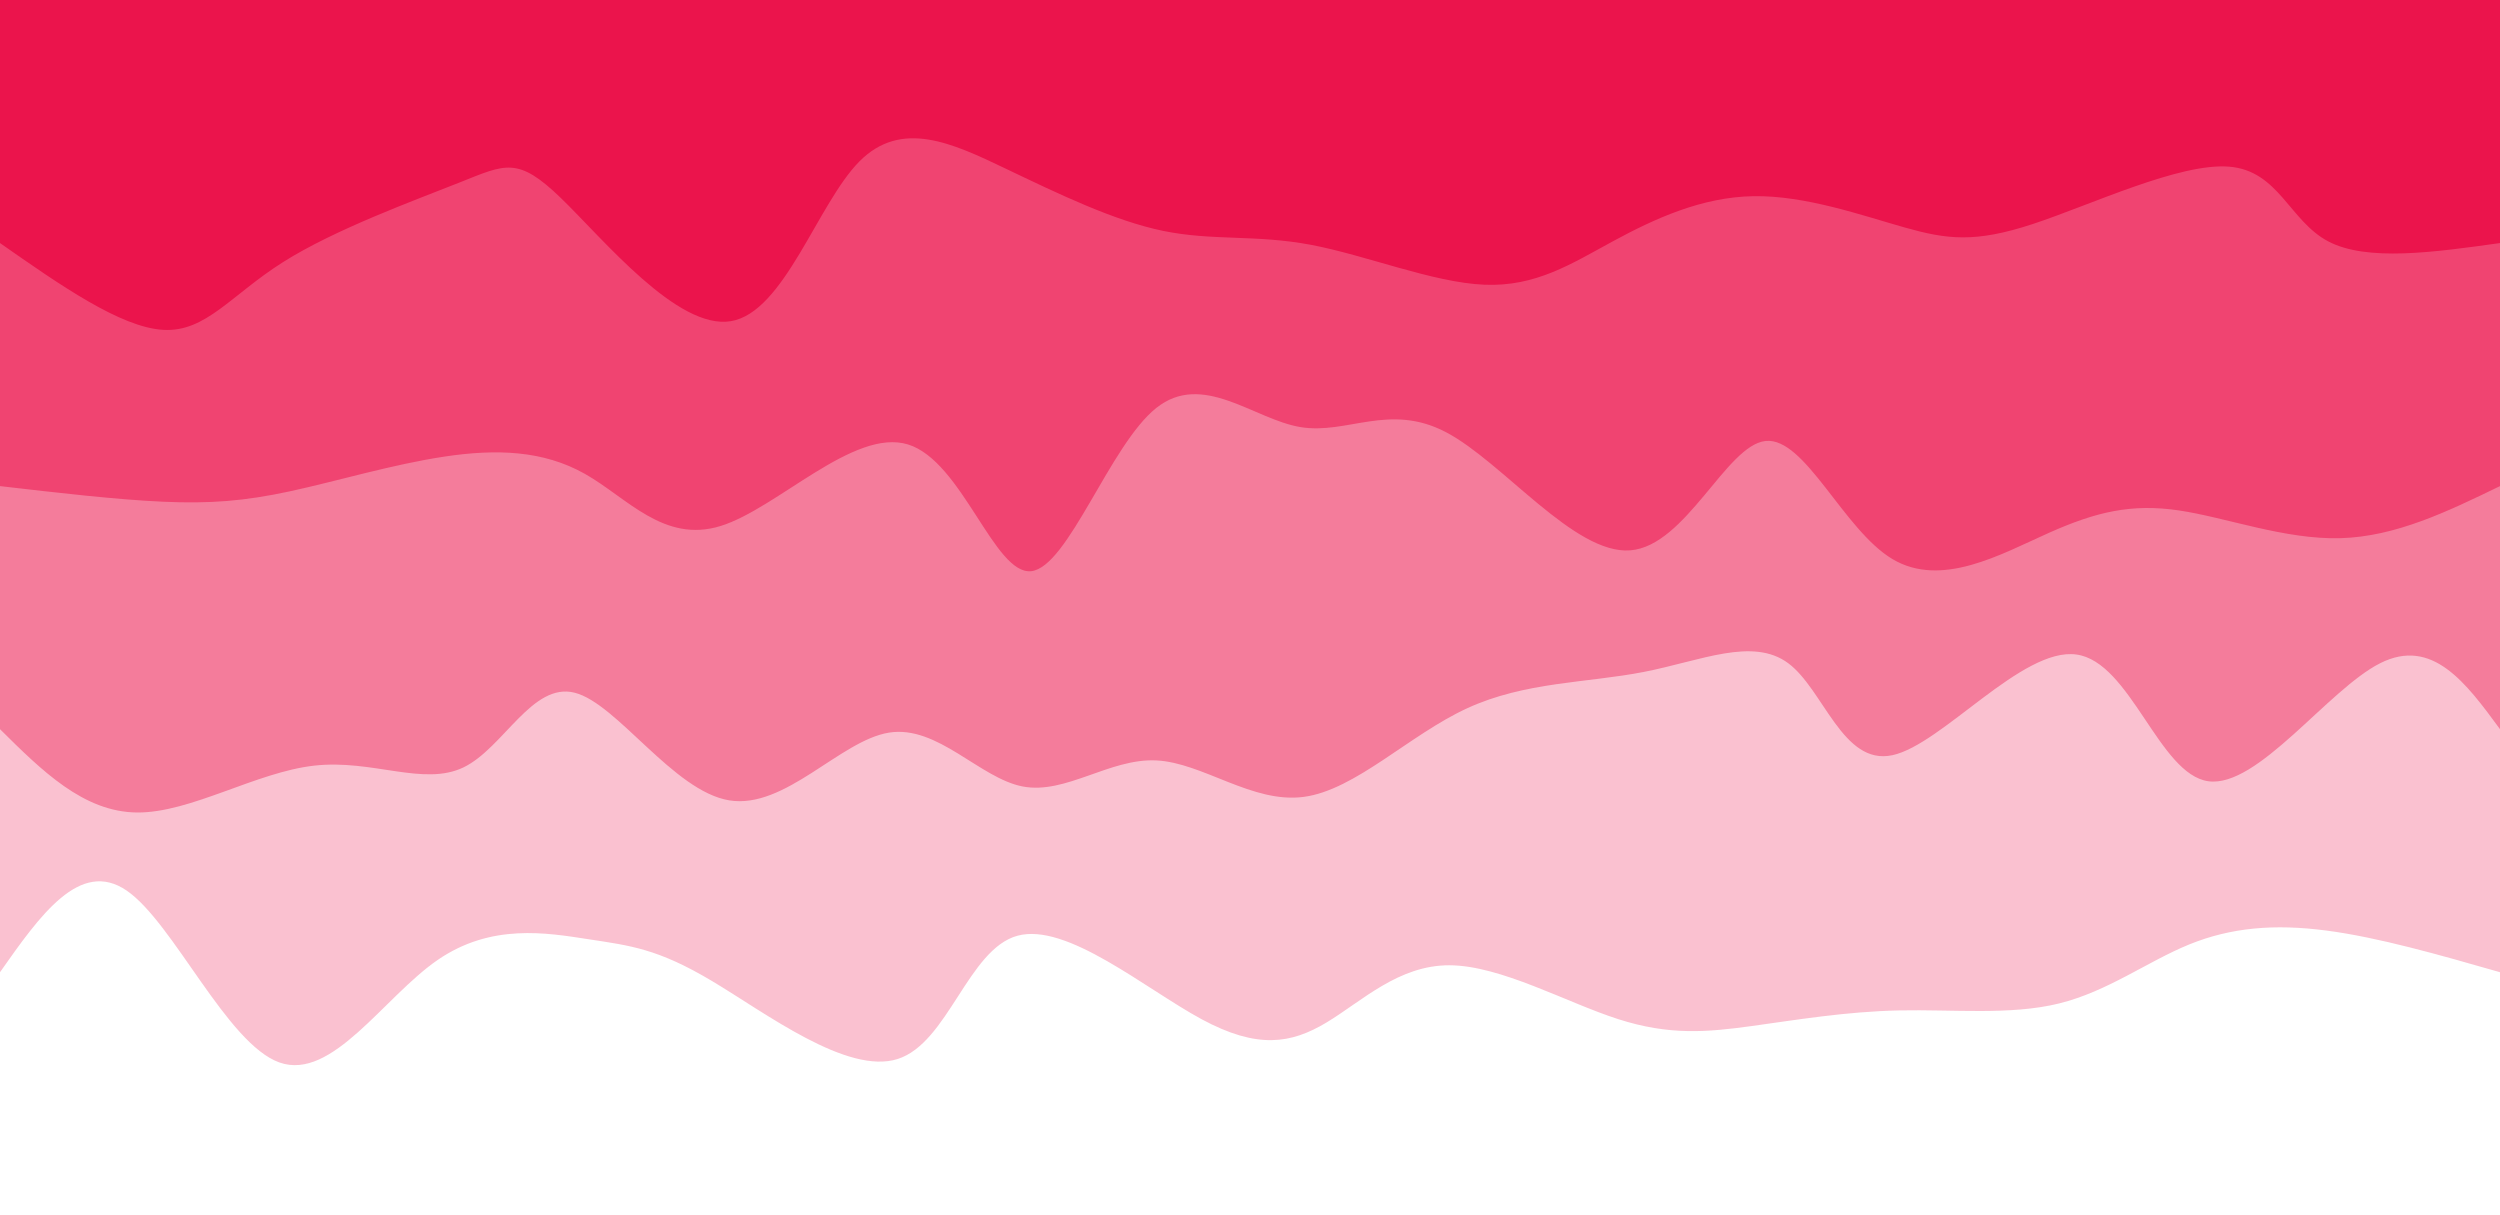 <svg width="100%" height="100%" id="svg" viewBox="0 0 1440 700" xmlns="http://www.w3.org/2000/svg" class="transition duration-300 ease-in-out delay-150"><style>
          .path-0{
            animation:pathAnim-0 4s;
            animation-timing-function: linear;
            animation-iteration-count: infinite;
          }
          @keyframes pathAnim-0{
            0%{
              d: path("M 0,700 C 0,700 0,140 0,140 C 34.999,150.034 69.998,160.069 100,164 C 130.002,167.931 155.006,165.759 179,156 C 202.994,146.241 225.977,128.897 254,122 C 282.023,115.103 315.086,118.655 346,118 C 376.914,117.345 405.679,112.482 431,109 C 456.321,105.518 478.199,103.415 508,113 C 537.801,122.585 575.525,143.856 605,144 C 634.475,144.144 655.7,123.16 676,111 C 696.3,98.84 715.674,95.504 748,113 C 780.326,130.496 825.604,168.824 854,161 C 882.396,153.176 893.908,99.202 923,90 C 952.092,80.798 998.762,116.369 1030,135 C 1061.238,153.631 1077.045,155.321 1101,159 C 1124.955,162.679 1157.06,168.347 1188,147 C 1218.94,125.653 1248.715,77.291 1279,88 C 1309.285,98.709 1340.082,168.488 1367,187 C 1393.918,205.512 1416.959,172.756 1440,140 C 1440,140 1440,700 1440,700 Z");
            }
            25%{
              d: path("M 0,700 C 0,700 0,140 0,140 C 18.385,124.383 36.77,108.767 70,123 C 103.23,137.233 151.306,181.317 182,188 C 212.694,194.683 226.006,163.966 247,140 C 267.994,116.034 296.671,98.819 331,90 C 365.329,81.181 405.309,80.757 430,105 C 454.691,129.243 464.093,178.152 494,180 C 523.907,181.848 574.32,136.635 604,119 C 633.68,101.365 642.625,111.308 662,126 C 681.375,140.692 711.178,160.134 747,171 C 782.822,181.866 824.663,184.158 856,178 C 887.337,171.842 908.169,157.236 934,156 C 959.831,154.764 990.661,166.899 1022,151 C 1053.339,135.101 1085.188,91.168 1113,95 C 1140.812,98.832 1164.589,150.429 1187,166 C 1209.411,181.571 1230.457,161.115 1262,145 C 1293.543,128.885 1335.584,117.11 1367,117 C 1398.416,116.89 1419.208,128.445 1440,140 C 1440,140 1440,700 1440,700 Z");
            }
            50%{
              d: path("M 0,700 C 0,700 0,140 0,140 C 35.654,143.826 71.309,147.652 97,133 C 122.691,118.348 138.42,85.218 166,96 C 193.58,106.782 233.011,161.476 263,172 C 292.989,182.524 313.534,148.879 337,142 C 360.466,135.121 386.851,155.01 415,159 C 443.149,162.99 473.06,151.083 504,146 C 534.94,140.917 566.907,142.658 594,127 C 621.093,111.342 643.311,78.283 671,90 C 698.689,101.717 731.85,158.208 759,183 C 786.15,207.792 807.289,200.886 838,189 C 868.711,177.114 908.992,160.249 941,155 C 973.008,149.751 996.741,156.118 1024,171 C 1051.259,185.882 1082.045,209.278 1114,189 C 1145.955,168.722 1179.081,104.771 1201,102 C 1222.919,99.229 1233.632,157.639 1262,170 C 1290.368,182.361 1336.391,148.675 1369,136 C 1401.609,123.325 1420.805,131.663 1440,140 C 1440,140 1440,700 1440,700 Z");
            }
            75%{
              d: path("M 0,700 C 0,700 0,140 0,140 C 26.138,114.605 52.276,89.21 79,107 C 105.724,124.79 133.034,185.765 160,186 C 186.966,186.235 213.589,125.732 241,104 C 268.411,82.268 296.612,99.309 325,123 C 353.388,146.691 381.964,177.032 410,181 C 438.036,184.968 465.533,162.562 495,143 C 524.467,123.438 555.906,106.72 591,122 C 626.094,137.28 664.844,184.56 690,191 C 715.156,197.44 726.716,163.042 749,158 C 771.284,152.958 804.29,177.273 838,178 C 871.71,178.727 906.124,155.868 935,138 C 963.876,120.132 987.215,107.257 1013,114 C 1038.785,120.743 1067.017,147.105 1093,156 C 1118.983,164.895 1142.717,156.322 1172,144 C 1201.283,131.678 1236.115,115.606 1270,116 C 1303.885,116.394 1336.824,133.256 1365,140 C 1393.176,146.744 1416.588,143.372 1440,140 C 1440,140 1440,700 1440,700 Z");
            }
            100%{
              d: path("M 0,700 C 0,700 0,140 0,140 C 34.999,150.034 69.998,160.069 100,164 C 130.002,167.931 155.006,165.759 179,156 C 202.994,146.241 225.977,128.897 254,122 C 282.023,115.103 315.086,118.655 346,118 C 376.914,117.345 405.679,112.482 431,109 C 456.321,105.518 478.199,103.415 508,113 C 537.801,122.585 575.525,143.856 605,144 C 634.475,144.144 655.7,123.16 676,111 C 696.3,98.84 715.674,95.504 748,113 C 780.326,130.496 825.604,168.824 854,161 C 882.396,153.176 893.908,99.202 923,90 C 952.092,80.798 998.762,116.369 1030,135 C 1061.238,153.631 1077.045,155.321 1101,159 C 1124.955,162.679 1157.06,168.347 1188,147 C 1218.94,125.653 1248.715,77.291 1279,88 C 1309.285,98.709 1340.082,168.488 1367,187 C 1393.918,205.512 1416.959,172.756 1440,140 C 1440,140 1440,700 1440,700 Z");
            }
          }</style><defs><linearGradient id="gradient" x1="27%" y1="95%" x2="73%" y2="5%"><stop offset="5%" stop-color="#eb144c"></stop><stop offset="95%" stop-color="#eb144c"></stop></linearGradient></defs><path d="M 0,700 C 0,700 0,140 0,140 C 34.999,150.034 69.998,160.069 100,164 C 130.002,167.931 155.006,165.759 179,156 C 202.994,146.241 225.977,128.897 254,122 C 282.023,115.103 315.086,118.655 346,118 C 376.914,117.345 405.679,112.482 431,109 C 456.321,105.518 478.199,103.415 508,113 C 537.801,122.585 575.525,143.856 605,144 C 634.475,144.144 655.7,123.16 676,111 C 696.3,98.84 715.674,95.504 748,113 C 780.326,130.496 825.604,168.824 854,161 C 882.396,153.176 893.908,99.202 923,90 C 952.092,80.798 998.762,116.369 1030,135 C 1061.238,153.631 1077.045,155.321 1101,159 C 1124.955,162.679 1157.06,168.347 1188,147 C 1218.94,125.653 1248.715,77.291 1279,88 C 1309.285,98.709 1340.082,168.488 1367,187 C 1393.918,205.512 1416.959,172.756 1440,140 C 1440,140 1440,700 1440,700 Z" stroke="none" stroke-width="0" fill="url(#gradient)" fill-opacity="0.265" class="transition-all duration-300 ease-in-out delay-150 path-0" transform="rotate(-180 720 350)"></path><style>
          .path-1{
            animation:pathAnim-1 4s;
            animation-timing-function: linear;
            animation-iteration-count: infinite;
          }
          @keyframes pathAnim-1{
            0%{
              d: path("M 0,700 C 0,700 0,280 0,280 C 19.491,306.566 38.981,333.132 69,318 C 99.019,302.868 139.566,246.039 168,250 C 196.434,253.961 212.756,318.714 244,323 C 275.244,327.286 321.411,271.105 350,265 C 378.589,258.895 389.598,302.865 410,318 C 430.402,333.135 460.195,319.434 493,313 C 525.805,306.566 561.622,307.398 595,292 C 628.378,276.602 659.316,244.973 689,241 C 718.684,237.027 747.114,260.71 774,262 C 800.886,263.29 826.228,242.188 851,247 C 875.772,251.812 899.975,282.537 928,278 C 956.025,273.463 987.874,233.664 1020,239 C 1052.126,244.336 1084.531,294.808 1109,301 C 1133.469,307.192 1150.002,269.103 1173,258 C 1195.998,246.897 1225.461,262.78 1259,259 C 1292.539,255.22 1330.154,231.777 1361,232 C 1391.846,232.223 1415.923,256.111 1440,280 C 1440,280 1440,700 1440,700 Z");
            }
            25%{
              d: path("M 0,700 C 0,700 0,280 0,280 C 32.208,301.473 64.416,322.947 88,324 C 111.584,325.053 126.543,305.686 154,303 C 181.457,300.314 221.413,314.31 255,307 C 288.587,299.69 315.804,271.074 343,269 C 370.196,266.926 397.372,291.393 426,283 C 454.628,274.607 484.708,233.356 509,234 C 533.292,234.644 551.796,277.185 582,281 C 612.204,284.815 654.109,249.904 684,255 C 713.891,260.096 731.768,305.2 755,313 C 778.232,320.8 806.818,291.298 842,280 C 877.182,268.702 918.959,275.609 946,275 C 973.041,274.391 985.345,266.266 1009,276 C 1032.655,285.734 1067.662,313.326 1101,312 C 1134.338,310.674 1166.008,280.428 1196,279 C 1225.992,277.572 1254.305,304.962 1281,297 C 1307.695,289.038 1332.77,245.725 1359,237 C 1385.23,228.275 1412.615,254.137 1440,280 C 1440,280 1440,700 1440,700 Z");
            }
            50%{
              d: path("M 0,700 C 0,700 0,280 0,280 C 22.271,264.373 44.542,248.747 72,240 C 99.458,231.253 132.102,229.386 163,230 C 193.898,230.614 223.049,233.71 250,258 C 276.951,282.29 301.703,327.775 329,326 C 356.297,324.225 386.14,275.191 416,267 C 445.86,258.809 475.737,291.46 507,288 C 538.263,284.54 570.911,244.97 602,245 C 633.089,245.03 662.618,284.659 692,308 C 721.382,331.341 750.615,338.393 776,316 C 801.385,293.607 822.92,241.767 851,249 C 879.08,256.233 913.705,322.537 938,328 C 962.295,333.463 976.261,278.084 1007,279 C 1037.739,279.916 1085.25,337.127 1116,327 C 1146.75,316.873 1160.737,239.409 1185,235 C 1209.263,230.591 1243.802,299.236 1276,307 C 1308.198,314.764 1338.057,261.647 1365,247 C 1391.943,232.353 1415.972,256.177 1440,280 C 1440,280 1440,700 1440,700 Z");
            }
            75%{
              d: path("M 0,700 C 0,700 0,280 0,280 C 22.886,300.569 45.772,321.138 76,314 C 106.228,306.862 143.798,272.019 176,265 C 208.202,257.981 235.037,278.788 263,294 C 290.963,309.212 320.056,318.83 347,304 C 373.944,289.17 398.739,249.893 423,232 C 447.261,214.107 470.988,217.597 501,238 C 531.012,258.403 567.31,295.72 598,295 C 628.69,294.28 653.772,255.522 679,244 C 704.228,232.478 729.603,248.19 754,247 C 778.397,245.81 801.817,227.718 835,236 C 868.183,244.282 911.127,278.938 940,280 C 968.873,281.062 983.673,248.53 1007,238 C 1030.327,227.47 1062.182,238.941 1089,241 C 1115.818,243.059 1137.601,235.707 1171,250 C 1204.399,264.293 1249.415,300.233 1278,303 C 1306.585,305.767 1318.739,275.362 1343,266 C 1367.261,256.638 1403.631,268.319 1440,280 C 1440,280 1440,700 1440,700 Z");
            }
            100%{
              d: path("M 0,700 C 0,700 0,280 0,280 C 19.491,306.566 38.981,333.132 69,318 C 99.019,302.868 139.566,246.039 168,250 C 196.434,253.961 212.756,318.714 244,323 C 275.244,327.286 321.411,271.105 350,265 C 378.589,258.895 389.598,302.865 410,318 C 430.402,333.135 460.195,319.434 493,313 C 525.805,306.566 561.622,307.398 595,292 C 628.378,276.602 659.316,244.973 689,241 C 718.684,237.027 747.114,260.71 774,262 C 800.886,263.29 826.228,242.188 851,247 C 875.772,251.812 899.975,282.537 928,278 C 956.025,273.463 987.874,233.664 1020,239 C 1052.126,244.336 1084.531,294.808 1109,301 C 1133.469,307.192 1150.002,269.103 1173,258 C 1195.998,246.897 1225.461,262.78 1259,259 C 1292.539,255.22 1330.154,231.777 1361,232 C 1391.846,232.223 1415.923,256.111 1440,280 C 1440,280 1440,700 1440,700 Z");
            }
          }</style><defs><linearGradient id="gradient" x1="27%" y1="95%" x2="73%" y2="5%"><stop offset="5%" stop-color="#eb144c"></stop><stop offset="95%" stop-color="#eb144c"></stop></linearGradient></defs><path d="M 0,700 C 0,700 0,280 0,280 C 19.491,306.566 38.981,333.132 69,318 C 99.019,302.868 139.566,246.039 168,250 C 196.434,253.961 212.756,318.714 244,323 C 275.244,327.286 321.411,271.105 350,265 C 378.589,258.895 389.598,302.865 410,318 C 430.402,333.135 460.195,319.434 493,313 C 525.805,306.566 561.622,307.398 595,292 C 628.378,276.602 659.316,244.973 689,241 C 718.684,237.027 747.114,260.71 774,262 C 800.886,263.29 826.228,242.188 851,247 C 875.772,251.812 899.975,282.537 928,278 C 956.025,273.463 987.874,233.664 1020,239 C 1052.126,244.336 1084.531,294.808 1109,301 C 1133.469,307.192 1150.002,269.103 1173,258 C 1195.998,246.897 1225.461,262.78 1259,259 C 1292.539,255.22 1330.154,231.777 1361,232 C 1391.846,232.223 1415.923,256.111 1440,280 C 1440,280 1440,700 1440,700 Z" stroke="none" stroke-width="0" fill="url(#gradient)" fill-opacity="0.4" class="transition-all duration-300 ease-in-out delay-150 path-1" transform="rotate(-180 720 350)"></path><style>
          .path-2{
            animation:pathAnim-2 4s;
            animation-timing-function: linear;
            animation-iteration-count: infinite;
          }
          @keyframes pathAnim-2{
            0%{
              d: path("M 0,700 C 0,700 0,420 0,420 C 30.023,405.432 60.046,390.864 92,390 C 123.954,389.136 157.839,401.977 185,406 C 212.161,410.023 232.6,405.23 260,393 C 287.4,380.77 321.763,361.103 350,378 C 378.237,394.897 400.347,448.357 423,446 C 445.653,443.643 468.848,385.471 501,383 C 533.152,380.529 574.259,433.761 607,451 C 639.741,468.239 664.114,449.485 691,454 C 717.886,458.515 747.285,486.298 774,465 C 800.715,443.702 824.747,373.325 846,371 C 867.253,368.675 885.726,434.404 917,444 C 948.274,453.596 992.347,407.058 1025,397 C 1057.653,386.942 1078.885,413.363 1103,427 C 1127.115,440.637 1154.113,441.49 1184,437 C 1213.887,432.51 1246.662,422.676 1273,417 C 1299.338,411.324 1319.239,409.807 1346,411 C 1372.761,412.193 1406.38,416.097 1440,420 C 1440,420 1440,700 1440,700 Z");
            }
            25%{
              d: path("M 0,700 C 0,700 0,420 0,420 C 23.936,396.502 47.872,373.005 73,376 C 98.128,378.995 124.448,408.483 156,412 C 187.552,415.517 224.336,393.063 251,404 C 277.664,414.937 294.209,459.264 323,456 C 351.791,452.736 392.828,401.882 423,395 C 453.172,388.118 472.477,425.207 499,424 C 525.523,422.793 559.263,383.291 594,377 C 628.737,370.709 664.472,397.631 688,396 C 711.528,394.369 722.849,364.187 746,379 C 769.151,393.813 804.131,453.623 834,446 C 863.869,438.377 888.625,363.322 919,369 C 949.375,374.678 985.368,461.088 1012,469 C 1038.632,476.912 1055.904,406.327 1086,397 C 1116.096,387.673 1159.015,439.603 1195,458 C 1230.985,476.397 1260.034,461.261 1281,442 C 1301.966,422.739 1314.847,399.354 1340,395 C 1365.153,390.646 1402.576,405.323 1440,420 C 1440,420 1440,700 1440,700 Z");
            }
            50%{
              d: path("M 0,700 C 0,700 0,420 0,420 C 27.898,433.478 55.795,446.956 88,448 C 120.205,449.044 156.717,437.654 180,416 C 203.283,394.346 213.336,362.426 241,373 C 268.664,383.574 313.937,436.64 345,437 C 376.063,437.36 392.916,385.014 421,380 C 449.084,374.986 488.4,417.304 521,444 C 553.6,470.696 579.485,481.771 607,470 C 634.515,458.229 663.662,423.613 692,401 C 720.338,378.387 747.868,367.776 769,367 C 790.132,366.224 804.868,375.282 832,404 C 859.132,432.718 898.661,481.096 935,471 C 971.339,460.904 1004.488,392.336 1030,389 C 1055.512,385.664 1073.389,447.562 1096,468 C 1118.611,488.438 1145.958,467.416 1179,454 C 1212.042,440.584 1250.781,434.773 1284,432 C 1317.219,429.227 1344.92,429.494 1370,428 C 1395.08,426.506 1417.54,423.253 1440,420 C 1440,420 1440,700 1440,700 Z");
            }
            75%{
              d: path("M 0,700 C 0,700 0,420 0,420 C 24.279,447.766 48.558,475.532 73,462 C 97.442,448.468 122.047,393.64 154,392 C 185.953,390.36 225.255,441.91 256,440 C 286.745,438.09 308.933,382.719 338,385 C 367.067,387.281 403.013,447.213 429,470 C 454.987,492.787 471.013,478.429 498,465 C 524.987,451.571 562.933,439.072 590,417 C 617.067,394.928 633.256,363.284 664,379 C 694.744,394.716 740.044,457.791 771,469 C 801.956,480.209 818.568,439.55 843,423 C 867.432,406.45 899.684,414.008 934,424 C 968.316,433.992 1004.694,446.417 1029,458 C 1053.306,469.583 1065.538,480.325 1087,462 C 1108.462,443.675 1139.155,396.284 1170,394 C 1200.845,391.716 1231.843,434.539 1264,441 C 1296.157,447.461 1329.473,417.56 1359,408 C 1388.527,398.44 1414.263,409.22 1440,420 C 1440,420 1440,700 1440,700 Z");
            }
            100%{
              d: path("M 0,700 C 0,700 0,420 0,420 C 30.023,405.432 60.046,390.864 92,390 C 123.954,389.136 157.839,401.977 185,406 C 212.161,410.023 232.6,405.23 260,393 C 287.4,380.77 321.763,361.103 350,378 C 378.237,394.897 400.347,448.357 423,446 C 445.653,443.643 468.848,385.471 501,383 C 533.152,380.529 574.259,433.761 607,451 C 639.741,468.239 664.114,449.485 691,454 C 717.886,458.515 747.285,486.298 774,465 C 800.715,443.702 824.747,373.325 846,371 C 867.253,368.675 885.726,434.404 917,444 C 948.274,453.596 992.347,407.058 1025,397 C 1057.653,386.942 1078.885,413.363 1103,427 C 1127.115,440.637 1154.113,441.49 1184,437 C 1213.887,432.51 1246.662,422.676 1273,417 C 1299.338,411.324 1319.239,409.807 1346,411 C 1372.761,412.193 1406.38,416.097 1440,420 C 1440,420 1440,700 1440,700 Z");
            }
          }</style><defs><linearGradient id="gradient" x1="27%" y1="95%" x2="73%" y2="5%"><stop offset="5%" stop-color="#eb144c"></stop><stop offset="95%" stop-color="#eb144c"></stop></linearGradient></defs><path d="M 0,700 C 0,700 0,420 0,420 C 30.023,405.432 60.046,390.864 92,390 C 123.954,389.136 157.839,401.977 185,406 C 212.161,410.023 232.6,405.23 260,393 C 287.4,380.77 321.763,361.103 350,378 C 378.237,394.897 400.347,448.357 423,446 C 445.653,443.643 468.848,385.471 501,383 C 533.152,380.529 574.259,433.761 607,451 C 639.741,468.239 664.114,449.485 691,454 C 717.886,458.515 747.285,486.298 774,465 C 800.715,443.702 824.747,373.325 846,371 C 867.253,368.675 885.726,434.404 917,444 C 948.274,453.596 992.347,407.058 1025,397 C 1057.653,386.942 1078.885,413.363 1103,427 C 1127.115,440.637 1154.113,441.49 1184,437 C 1213.887,432.51 1246.662,422.676 1273,417 C 1299.338,411.324 1319.239,409.807 1346,411 C 1372.761,412.193 1406.38,416.097 1440,420 C 1440,420 1440,700 1440,700 Z" stroke="none" stroke-width="0" fill="url(#gradient)" fill-opacity="0.53" class="transition-all duration-300 ease-in-out delay-150 path-2" transform="rotate(-180 720 350)"></path><style>
          .path-3{
            animation:pathAnim-3 4s;
            animation-timing-function: linear;
            animation-iteration-count: infinite;
          }
          @keyframes pathAnim-3{
            0%{
              d: path("M 0,700 C 0,700 0,560 0,560 C 38.365,554.617 76.73,549.235 99,561 C 121.27,572.765 127.446,601.678 156,604 C 184.554,606.322 235.485,582.052 269,571 C 302.515,559.948 318.613,562.115 343,569 C 367.387,575.885 400.063,587.487 430,587 C 459.937,586.513 487.133,573.938 511,561 C 534.867,548.062 555.404,534.76 585,536 C 614.596,537.24 653.252,553.022 685,559 C 716.748,564.978 741.589,561.152 770,567 C 798.411,572.848 830.391,588.368 861,603 C 891.609,617.632 920.847,631.375 945,607 C 969.153,582.625 988.22,520.132 1019,515 C 1049.78,509.868 1092.273,562.097 1117,586 C 1141.727,609.903 1148.69,605.479 1175,595 C 1201.31,584.521 1246.968,567.986 1277,549 C 1307.032,530.014 1321.438,508.575 1346,510 C 1370.562,511.425 1405.281,535.712 1440,560 C 1440,560 1440,700 1440,700 Z");
            }
            25%{
              d: path("M 0,700 C 0,700 0,560 0,560 C 18.947,579.351 37.895,598.702 71,607 C 104.105,615.298 151.368,612.544 179,596 C 206.632,579.456 214.633,549.123 242,546 C 269.367,542.877 316.098,566.964 351,576 C 385.902,585.036 408.973,579.02 437,575 C 465.027,570.98 498.009,568.955 520,561 C 541.991,553.045 552.991,539.159 581,537 C 609.009,534.841 654.025,544.41 685,550 C 715.975,555.59 732.907,557.203 754,550 C 775.093,542.797 800.346,526.778 834,531 C 867.654,535.222 909.71,559.684 937,565 C 964.29,570.316 976.813,556.484 1003,552 C 1029.187,547.516 1069.036,552.379 1104,550 C 1138.964,547.621 1169.042,538.002 1198,544 C 1226.958,549.998 1254.796,571.615 1277,578 C 1299.204,584.385 1315.772,575.539 1342,570 C 1368.228,564.461 1404.114,562.231 1440,560 C 1440,560 1440,700 1440,700 Z");
            }
            50%{
              d: path("M 0,700 C 0,700 0,560 0,560 C 32.408,537.419 64.816,514.837 92,510 C 119.184,505.163 141.143,518.07 169,520 C 196.857,521.93 230.61,512.881 259,511 C 287.39,509.119 310.415,514.404 339,527 C 367.585,539.596 401.728,559.503 430,548 C 458.272,536.497 480.671,493.582 507,507 C 533.329,520.418 563.587,590.167 592,592 C 620.413,593.833 646.979,527.748 680,510 C 713.021,492.252 752.495,522.839 776,544 C 799.505,565.161 807.041,576.894 833,584 C 858.959,591.106 903.343,593.584 934,588 C 964.657,582.416 981.588,568.769 1006,569 C 1030.412,569.231 1062.304,583.341 1094,587 C 1125.696,590.659 1157.197,583.867 1185,590 C 1212.803,596.133 1236.909,615.19 1267,601 C 1297.091,586.81 1333.169,539.374 1363,527 C 1392.831,514.626 1416.416,537.313 1440,560 C 1440,560 1440,700 1440,700 Z");
            }
            75%{
              d: path("M 0,700 C 0,700 0,560 0,560 C 23.147,550.534 46.295,541.069 77,555 C 107.705,568.931 145.969,606.259 174,602 C 202.031,597.741 219.83,551.896 243,534 C 266.17,516.104 294.712,526.158 330,529 C 365.288,531.842 407.324,527.473 437,535 C 466.676,542.527 483.994,561.949 511,577 C 538.006,592.051 574.701,602.732 605,592 C 635.299,581.268 659.201,549.123 687,535 C 714.799,520.877 746.494,524.777 777,539 C 807.506,553.223 836.822,577.77 859,581 C 881.178,584.23 896.219,566.144 924,550 C 951.781,533.856 992.301,519.655 1024,513 C 1055.699,506.345 1078.577,507.236 1108,513 C 1137.423,518.764 1173.392,529.401 1201,539 C 1228.608,548.599 1247.856,557.161 1274,561 C 1300.144,564.839 1333.184,563.954 1362,563 C 1390.816,562.046 1415.408,561.023 1440,560 C 1440,560 1440,700 1440,700 Z");
            }
            100%{
              d: path("M 0,700 C 0,700 0,560 0,560 C 38.365,554.617 76.73,549.235 99,561 C 121.27,572.765 127.446,601.678 156,604 C 184.554,606.322 235.485,582.052 269,571 C 302.515,559.948 318.613,562.115 343,569 C 367.387,575.885 400.063,587.487 430,587 C 459.937,586.513 487.133,573.938 511,561 C 534.867,548.062 555.404,534.76 585,536 C 614.596,537.24 653.252,553.022 685,559 C 716.748,564.978 741.589,561.152 770,567 C 798.411,572.848 830.391,588.368 861,603 C 891.609,617.632 920.847,631.375 945,607 C 969.153,582.625 988.22,520.132 1019,515 C 1049.78,509.868 1092.273,562.097 1117,586 C 1141.727,609.903 1148.69,605.479 1175,595 C 1201.31,584.521 1246.968,567.986 1277,549 C 1307.032,530.014 1321.438,508.575 1346,510 C 1370.562,511.425 1405.281,535.712 1440,560 C 1440,560 1440,700 1440,700 Z");
            }
          }</style><defs><linearGradient id="gradient" x1="27%" y1="95%" x2="73%" y2="5%"><stop offset="5%" stop-color="#eb144c"></stop><stop offset="95%" stop-color="#eb144c"></stop></linearGradient></defs><path d="M 0,700 C 0,700 0,560 0,560 C 38.365,554.617 76.73,549.235 99,561 C 121.27,572.765 127.446,601.678 156,604 C 184.554,606.322 235.485,582.052 269,571 C 302.515,559.948 318.613,562.115 343,569 C 367.387,575.885 400.063,587.487 430,587 C 459.937,586.513 487.133,573.938 511,561 C 534.867,548.062 555.404,534.76 585,536 C 614.596,537.24 653.252,553.022 685,559 C 716.748,564.978 741.589,561.152 770,567 C 798.411,572.848 830.391,588.368 861,603 C 891.609,617.632 920.847,631.375 945,607 C 969.153,582.625 988.22,520.132 1019,515 C 1049.78,509.868 1092.273,562.097 1117,586 C 1141.727,609.903 1148.69,605.479 1175,595 C 1201.31,584.521 1246.968,567.986 1277,549 C 1307.032,530.014 1321.438,508.575 1346,510 C 1370.562,511.425 1405.281,535.712 1440,560 C 1440,560 1440,700 1440,700 Z" stroke="none" stroke-width="0" fill="url(#gradient)" fill-opacity="1" class="transition-all duration-300 ease-in-out delay-150 path-3" transform="rotate(-180 720 350)"></path></svg>
